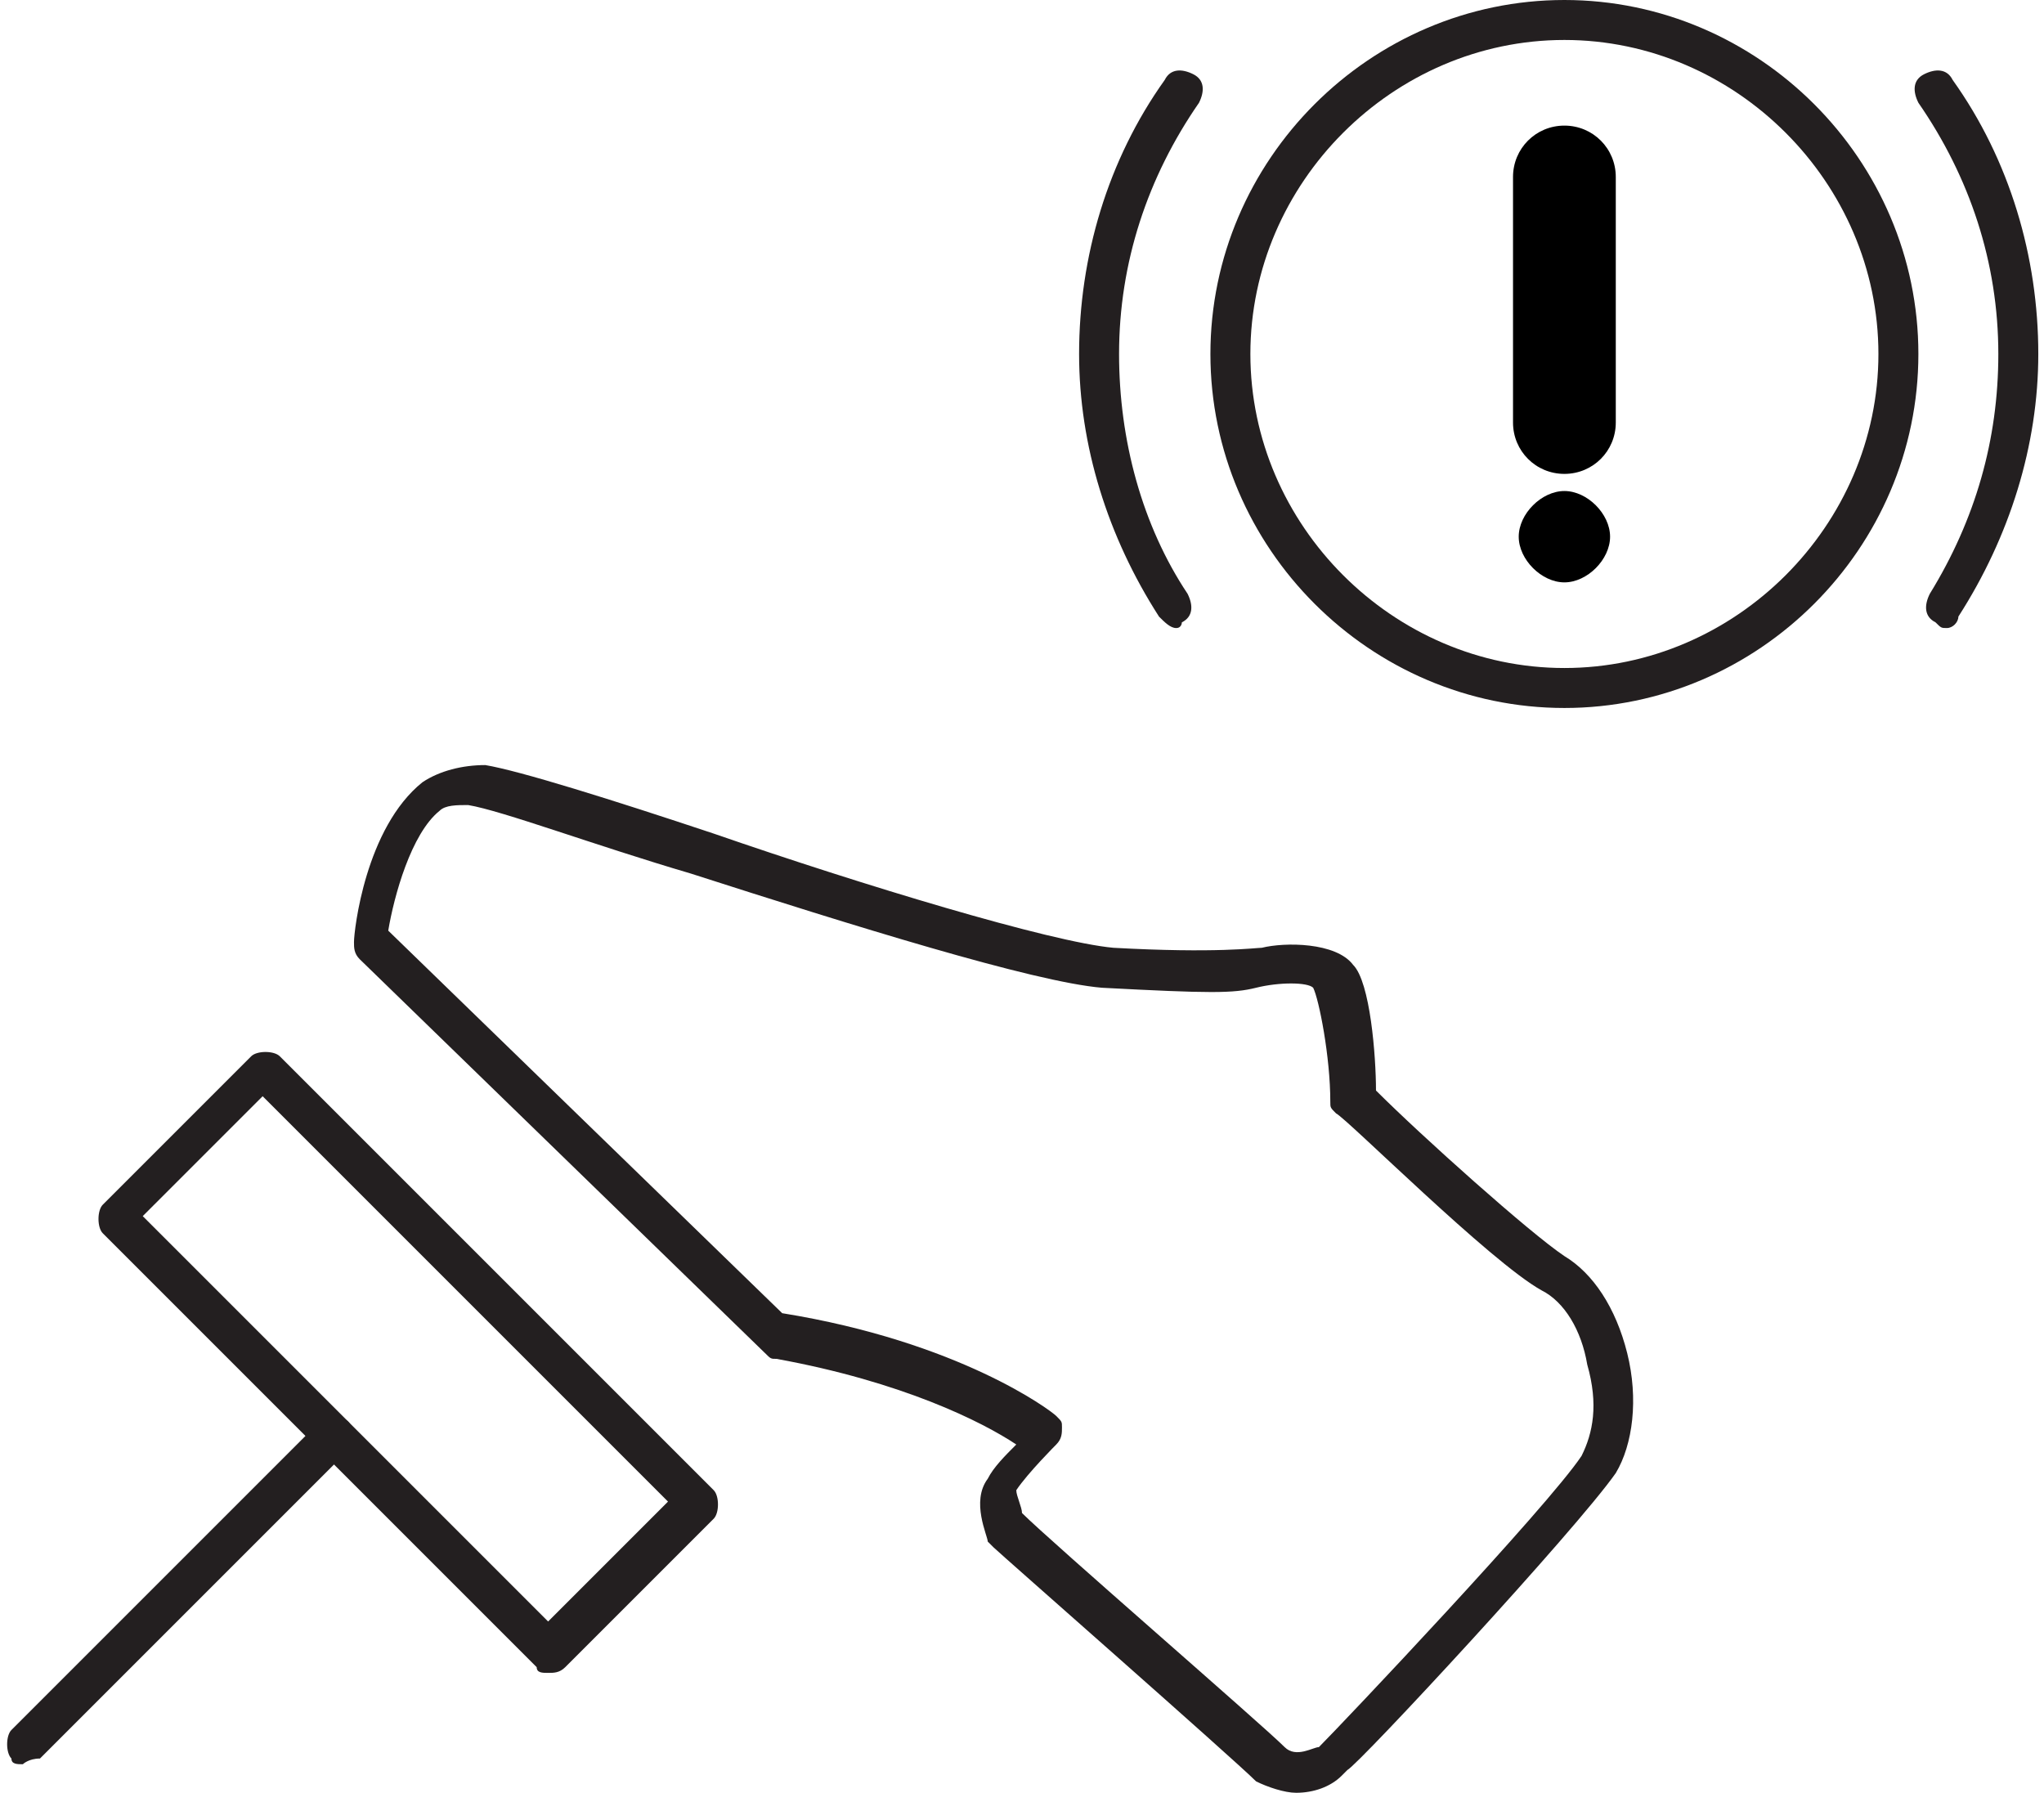 <svg enable-background="new 0 0 35.8 31.4" viewBox="0 0 35.8 31.4" xmlns="http://www.w3.org/2000/svg"><switch><g><g fill="#231f20"><path d="m27.4 12.4c-3.4 0-6.2-2.8-6.2-6.2s2.8-6.2 6.2-6.2 6.2 2.8 6.2 6.2-2.8 6.2-6.2 6.2zm0-11.7c-3 0-5.5 2.5-5.5 5.5s2.5 5.5 5.5 5.5 5.5-2.5 5.5-5.5-2.5-5.5-5.5-5.5z"/><path d="m20.6 11c-.1 0-.2-.1-.3-.2-.9-1.4-1.4-3-1.4-4.6 0-1.7.5-3.4 1.5-4.8.1-.2.3-.2.5-.1s.2.3.1.5c-.9 1.3-1.4 2.8-1.4 4.4 0 1.5.4 3 1.2 4.2.1.2.1.4-.1.5 0 0 0 .1-.1.1z"/><path d="m34.1 11c-.1 0-.1 0-.2-.1-.2-.1-.2-.3-.1-.5.8-1.3 1.2-2.7 1.2-4.2 0-1.6-.5-3.1-1.4-4.4-.1-.2-.1-.4.1-.5s.4-.1.5.1c1 1.4 1.5 3.1 1.5 4.8 0 1.6-.5 3.2-1.4 4.6 0 .1-.1.2-.2.2z"/><path d="m22.7 31.4c-.2 0-.5-.1-.7-.2-.4-.4-4.5-4-4.6-4.1 0 0-.1-.1-.1-.1 0-.1-.3-.7 0-1.1.1-.2.3-.4.5-.6-.6-.4-2-1.1-4.2-1.5-.1 0-.1 0-.2-.1l-7.1-6.9c-.1-.1-.1-.2-.1-.3 0-.2.2-2 1.2-2.8.3-.2.7-.3 1.1-.3.6.1 2.2.6 4 1.2 2.6.9 5.9 1.9 7 2 1.8.1 2.5 0 2.6 0 .4-.1 1.3-.1 1.6.3.3.3.4 1.6.4 2.2.8.8 2.7 2.5 3.3 2.9.5.3.9.9 1.1 1.7s.1 1.6-.2 2.1c-.7 1-4.5 5.1-4.7 5.2 0 0 0 0-.1.1-.2.2-.5.3-.8.3zm-4.8-4.9c.5.5 4.2 3.7 4.6 4.1.2.2.5 0 .6 0 .4-.4 4-4.2 4.6-5.1.2-.4.3-.9.1-1.6-.1-.6-.4-1.1-.8-1.3-.9-.5-3.4-3-3.6-3.1-.1-.1-.1-.1-.1-.2 0-.8-.2-1.8-.3-2-.1-.1-.6-.1-1 0s-.8.1-2.7 0c-1.2-.1-4.4-1.1-7.2-2-1.7-.5-3.3-1.1-3.9-1.2-.2 0-.4 0-.5.1-.5.4-.8 1.5-.9 2.1l6.9 6.7c3.1.5 4.7 1.7 4.8 1.8s.1.1.1.2 0 .2-.1.3c0 0-.5.5-.7.8 0 .1.1.3.1.4z"/><path d="m9.6 29.3c-.1 0-.2 0-.2-.1l-7.6-7.6c-.1-.1-.1-.4 0-.5l2.6-2.6c.1-.1.4-.1.5 0l7.6 7.6c.1.1.1.4 0 .5l-2.6 2.6c-.1.1-.2.1-.3.1zm-7.1-8 7.1 7.1 2.1-2.1-7.1-7.1z"/><path d="m.4 30.9c-.1 0-.2 0-.2-.1-.1-.1-.1-.4 0-.5l5.4-5.4c.1-.1.4-.1.5 0s.1.4 0 .5l-5.4 5.4c-.2 0-.3.1-.3.1z"/></g><path d="m27.4 8.3c-.5 0-.9-.4-.9-.9v-4.3c0-.5.4-.9.9-.9s.9.4.9.9v4.3c0 .5-.4.9-.9.9zm.8 1.1c0 .4-.4.8-.8.8s-.8-.4-.8-.8.4-.8.8-.8.8.4.8.8z"/></g></switch></svg>